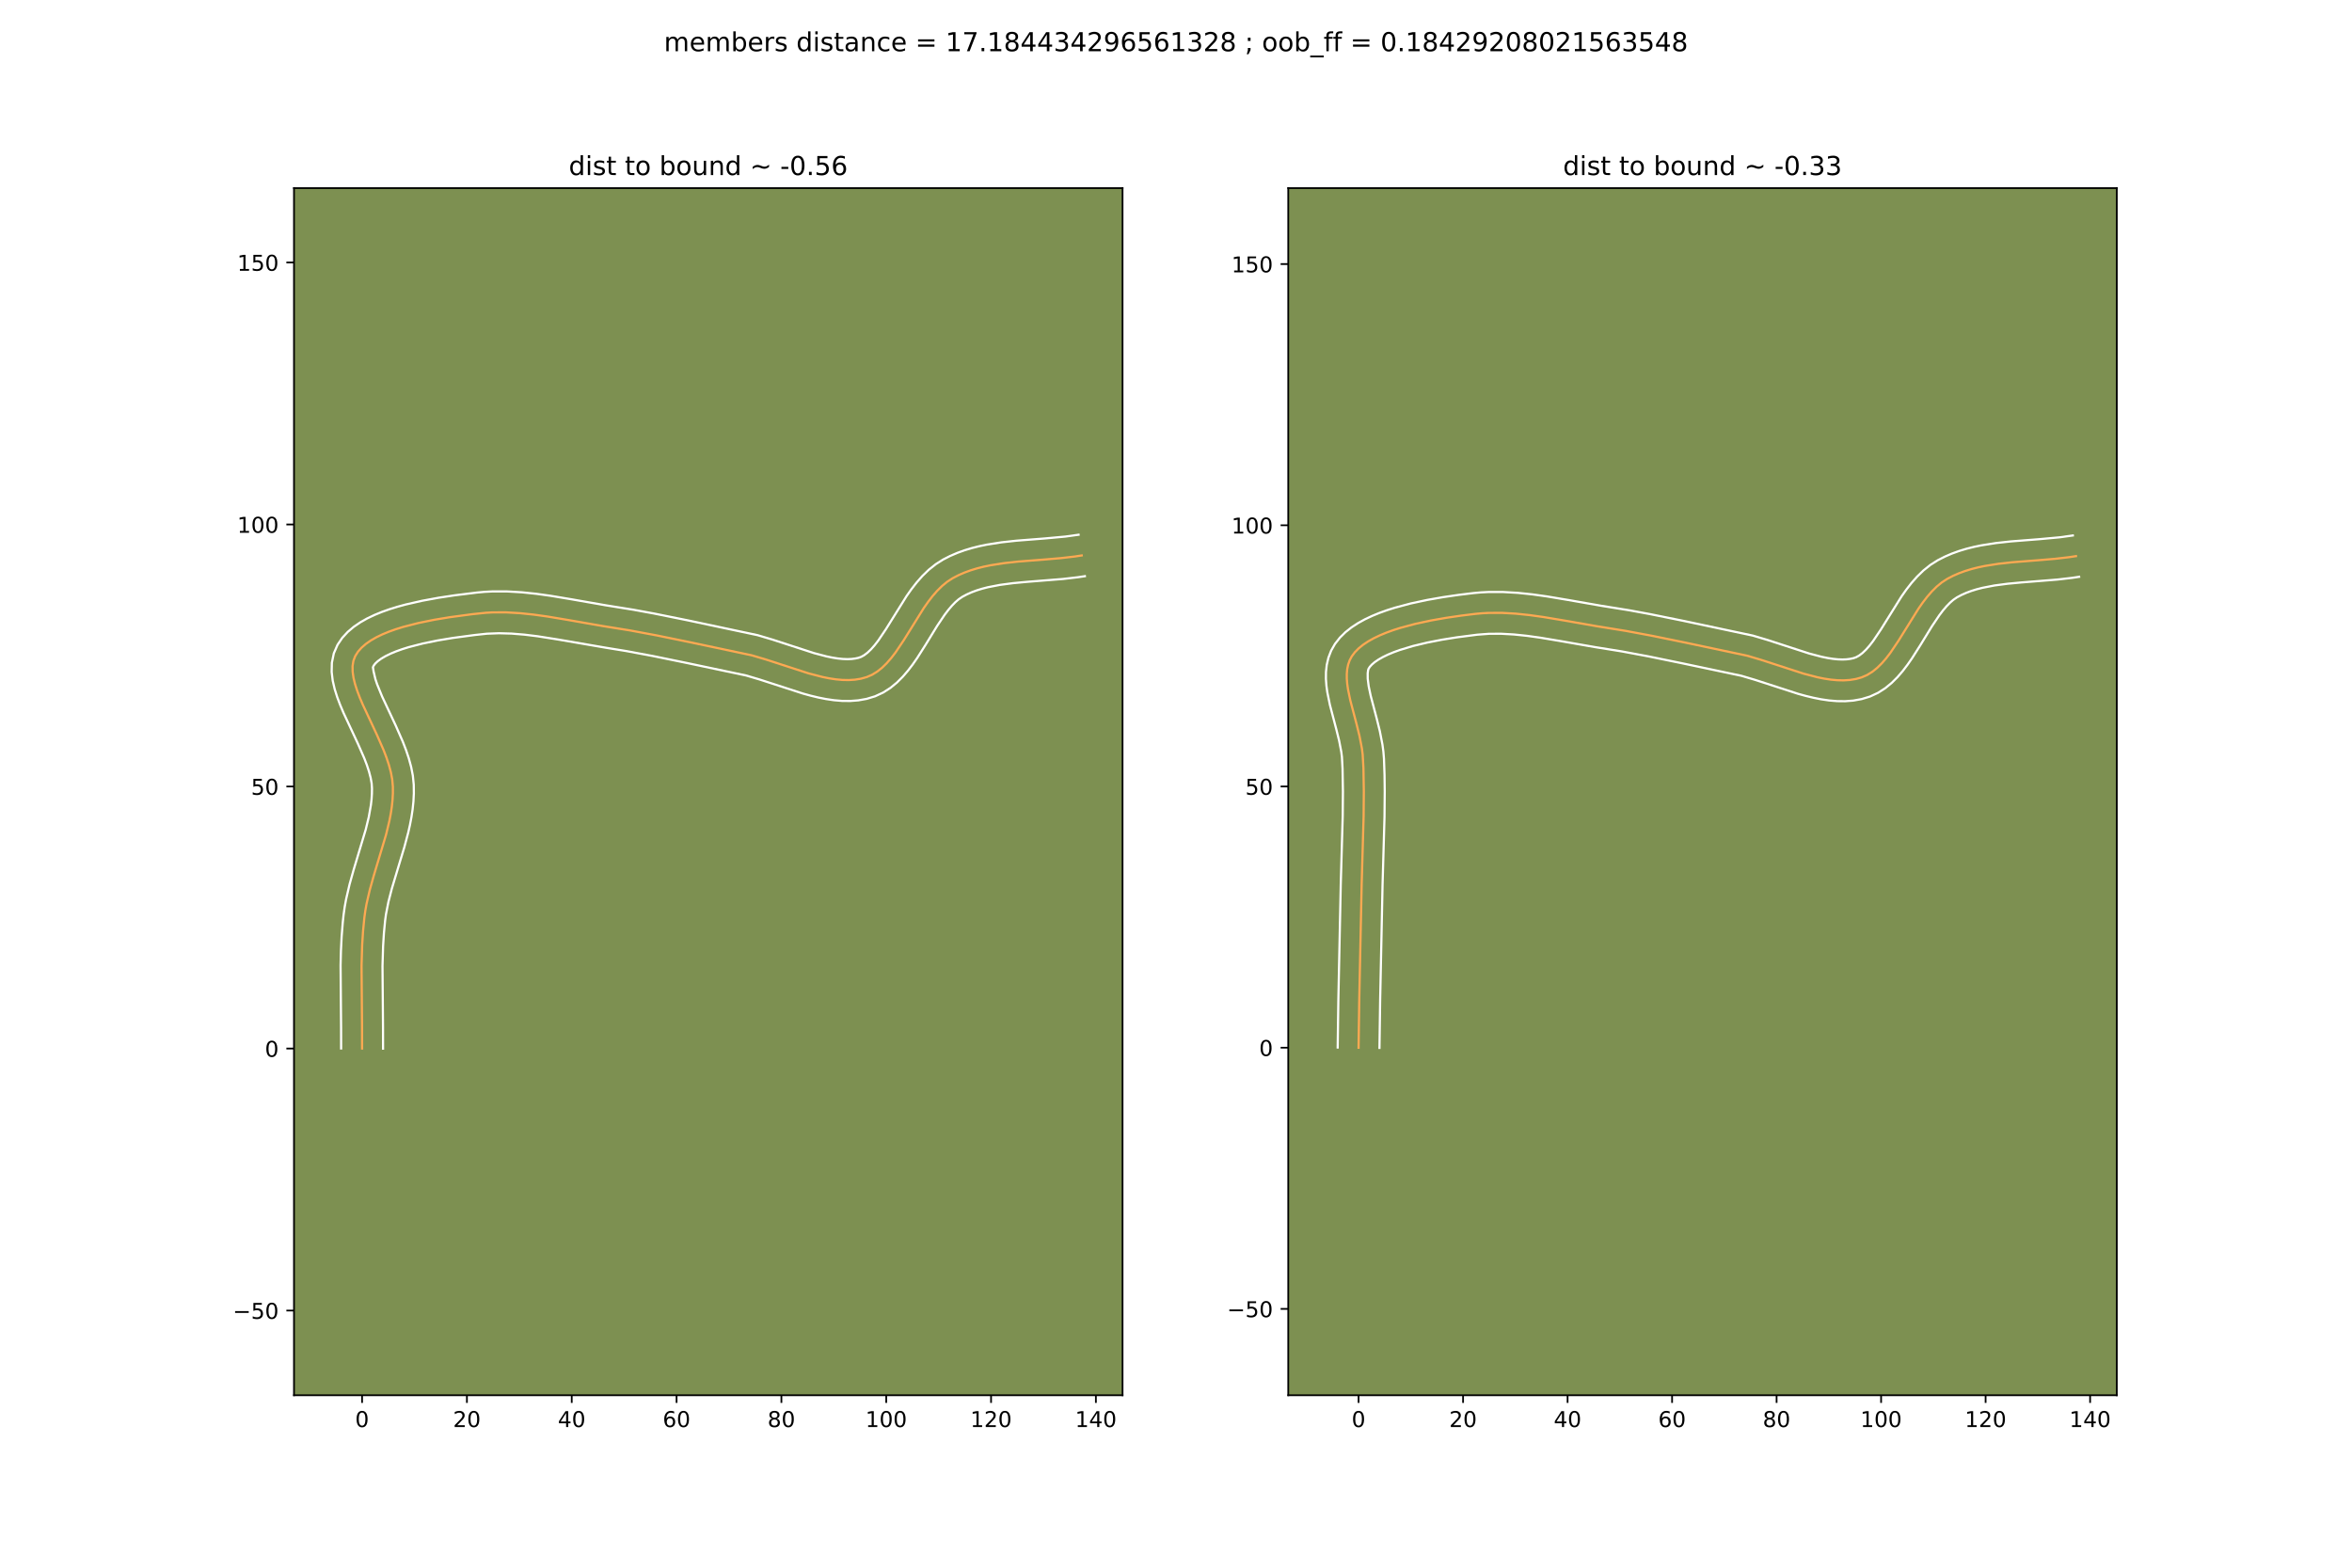 <?xml version="1.0" encoding="utf-8" standalone="no"?>
<!DOCTYPE svg PUBLIC "-//W3C//DTD SVG 1.1//EN"
  "http://www.w3.org/Graphics/SVG/1.1/DTD/svg11.dtd">
<!-- Created with matplotlib (https://matplotlib.org/) -->
<svg height="720pt" version="1.1" viewBox="0 0 1080 720" width="1080pt" xmlns="http://www.w3.org/2000/svg" xmlns:xlink="http://www.w3.org/1999/xlink">
 <defs>
  <style type="text/css">*{stroke-linecap:butt;stroke-linejoin:round;}</style>
 </defs>
 <g id="figure_1">
  <g id="patch_1">
   <path d="M 0 720 
L 1080 720 
L 1080 0 
L 0 0 
z
" style="fill:#ffffff;"/>
  </g>
  <g id="axes_1">
   <g id="patch_2">
    <path d="M 135 640.8 
L 515.455 640.8 
L 515.455 86.4 
L 135 86.4 
z
" style="fill:#7d9051;"/>
   </g>
   <g id="matplotlib.axis_1">
    <g id="xtick_1">
     <g id="line2d_1">
      <defs>
       <path d="M 0 0 
L 0 3.5 
" id="maa09a52a4c" style="stroke:#000000;stroke-width:0.8;"/>
      </defs>
      <g>
       <use style="stroke:#000000;stroke-width:0.8;" x="166.264" xlink:href="#maa09a52a4c" y="640.8"/>
      </g>
     </g>
     <g id="text_1">
      <!-- 0 -->
      <g transform="translate(163.082 655.398)scale(0.1 -0.1)">
       <defs>
        <path d="M 31.781 66.406 
Q 24.172 66.406 20.328 58.906 
Q 16.5 51.422 16.5 36.375 
Q 16.5 21.391 20.328 13.891 
Q 24.172 6.391 31.781 6.391 
Q 39.453 6.391 43.281 13.891 
Q 47.125 21.391 47.125 36.375 
Q 47.125 51.422 43.281 58.906 
Q 39.453 66.406 31.781 66.406 
z
M 31.781 74.219 
Q 44.047 74.219 50.516 64.516 
Q 56.984 54.828 56.984 36.375 
Q 56.984 17.969 50.516 8.266 
Q 44.047 -1.422 31.781 -1.422 
Q 19.531 -1.422 13.062 8.266 
Q 6.594 17.969 6.594 36.375 
Q 6.594 54.828 13.062 64.516 
Q 19.531 74.219 31.781 74.219 
z
" id="DejaVuSans-48"/>
       </defs>
       <use xlink:href="#DejaVuSans-48"/>
      </g>
     </g>
    </g>
    <g id="xtick_2">
     <g id="line2d_2">
      <g>
       <use style="stroke:#000000;stroke-width:0.8;" x="214.4" xlink:href="#maa09a52a4c" y="640.8"/>
      </g>
     </g>
     <g id="text_2">
      <!-- 20 -->
      <g transform="translate(208.037 655.398)scale(0.1 -0.1)">
       <defs>
        <path d="M 19.188 8.297 
L 53.609 8.297 
L 53.609 0 
L 7.328 0 
L 7.328 8.297 
Q 12.938 14.109 22.625 23.891 
Q 32.328 33.688 34.812 36.531 
Q 39.547 41.844 41.422 45.531 
Q 43.312 49.219 43.312 52.781 
Q 43.312 58.594 39.234 62.25 
Q 35.156 65.922 28.609 65.922 
Q 23.969 65.922 18.812 64.312 
Q 13.672 62.703 7.812 59.422 
L 7.812 69.391 
Q 13.766 71.781 18.938 73 
Q 24.125 74.219 28.422 74.219 
Q 39.75 74.219 46.484 68.547 
Q 53.219 62.891 53.219 53.422 
Q 53.219 48.922 51.531 44.891 
Q 49.859 40.875 45.406 35.406 
Q 44.188 33.984 37.641 27.219 
Q 31.109 20.453 19.188 8.297 
z
" id="DejaVuSans-50"/>
       </defs>
       <use xlink:href="#DejaVuSans-50"/>
       <use x="63.623" xlink:href="#DejaVuSans-48"/>
      </g>
     </g>
    </g>
    <g id="xtick_3">
     <g id="line2d_3">
      <g>
       <use style="stroke:#000000;stroke-width:0.8;" x="262.535" xlink:href="#maa09a52a4c" y="640.8"/>
      </g>
     </g>
     <g id="text_3">
      <!-- 40 -->
      <g transform="translate(256.173 655.398)scale(0.1 -0.1)">
       <defs>
        <path d="M 37.797 64.312 
L 12.891 25.391 
L 37.797 25.391 
z
M 35.203 72.906 
L 47.609 72.906 
L 47.609 25.391 
L 58.016 25.391 
L 58.016 17.188 
L 47.609 17.188 
L 47.609 0 
L 37.797 0 
L 37.797 17.188 
L 4.891 17.188 
L 4.891 26.703 
z
" id="DejaVuSans-52"/>
       </defs>
       <use xlink:href="#DejaVuSans-52"/>
       <use x="63.623" xlink:href="#DejaVuSans-48"/>
      </g>
     </g>
    </g>
    <g id="xtick_4">
     <g id="line2d_4">
      <g>
       <use style="stroke:#000000;stroke-width:0.8;" x="310.671" xlink:href="#maa09a52a4c" y="640.8"/>
      </g>
     </g>
     <g id="text_4">
      <!-- 60 -->
      <g transform="translate(304.309 655.398)scale(0.1 -0.1)">
       <defs>
        <path d="M 33.016 40.375 
Q 26.375 40.375 22.484 35.828 
Q 18.609 31.297 18.609 23.391 
Q 18.609 15.531 22.484 10.953 
Q 26.375 6.391 33.016 6.391 
Q 39.656 6.391 43.531 10.953 
Q 47.406 15.531 47.406 23.391 
Q 47.406 31.297 43.531 35.828 
Q 39.656 40.375 33.016 40.375 
z
M 52.594 71.297 
L 52.594 62.312 
Q 48.875 64.062 45.094 64.984 
Q 41.312 65.922 37.594 65.922 
Q 27.828 65.922 22.672 59.328 
Q 17.531 52.734 16.797 39.406 
Q 19.672 43.656 24.016 45.922 
Q 28.375 48.188 33.594 48.188 
Q 44.578 48.188 50.953 41.516 
Q 57.328 34.859 57.328 23.391 
Q 57.328 12.156 50.688 5.359 
Q 44.047 -1.422 33.016 -1.422 
Q 20.359 -1.422 13.672 8.266 
Q 6.984 17.969 6.984 36.375 
Q 6.984 53.656 15.188 63.938 
Q 23.391 74.219 37.203 74.219 
Q 40.922 74.219 44.703 73.484 
Q 48.484 72.75 52.594 71.297 
z
" id="DejaVuSans-54"/>
       </defs>
       <use xlink:href="#DejaVuSans-54"/>
       <use x="63.623" xlink:href="#DejaVuSans-48"/>
      </g>
     </g>
    </g>
    <g id="xtick_5">
     <g id="line2d_5">
      <g>
       <use style="stroke:#000000;stroke-width:0.8;" x="358.807" xlink:href="#maa09a52a4c" y="640.8"/>
      </g>
     </g>
     <g id="text_5">
      <!-- 80 -->
      <g transform="translate(352.445 655.398)scale(0.1 -0.1)">
       <defs>
        <path d="M 31.781 34.625 
Q 24.75 34.625 20.719 30.859 
Q 16.703 27.094 16.703 20.516 
Q 16.703 13.922 20.719 10.156 
Q 24.75 6.391 31.781 6.391 
Q 38.812 6.391 42.859 10.172 
Q 46.922 13.969 46.922 20.516 
Q 46.922 27.094 42.891 30.859 
Q 38.875 34.625 31.781 34.625 
z
M 21.922 38.812 
Q 15.578 40.375 12.031 44.719 
Q 8.5 49.078 8.5 55.328 
Q 8.5 64.062 14.719 69.141 
Q 20.953 74.219 31.781 74.219 
Q 42.672 74.219 48.875 69.141 
Q 55.078 64.062 55.078 55.328 
Q 55.078 49.078 51.531 44.719 
Q 48 40.375 41.703 38.812 
Q 48.828 37.156 52.797 32.312 
Q 56.781 27.484 56.781 20.516 
Q 56.781 9.906 50.312 4.234 
Q 43.844 -1.422 31.781 -1.422 
Q 19.734 -1.422 13.25 4.234 
Q 6.781 9.906 6.781 20.516 
Q 6.781 27.484 10.781 32.312 
Q 14.797 37.156 21.922 38.812 
z
M 18.312 54.391 
Q 18.312 48.734 21.844 45.562 
Q 25.391 42.391 31.781 42.391 
Q 38.141 42.391 41.719 45.562 
Q 45.312 48.734 45.312 54.391 
Q 45.312 60.062 41.719 63.234 
Q 38.141 66.406 31.781 66.406 
Q 25.391 66.406 21.844 63.234 
Q 18.312 60.062 18.312 54.391 
z
" id="DejaVuSans-56"/>
       </defs>
       <use xlink:href="#DejaVuSans-56"/>
       <use x="63.623" xlink:href="#DejaVuSans-48"/>
      </g>
     </g>
    </g>
    <g id="xtick_6">
     <g id="line2d_6">
      <g>
       <use style="stroke:#000000;stroke-width:0.8;" x="406.943" xlink:href="#maa09a52a4c" y="640.8"/>
      </g>
     </g>
     <g id="text_6">
      <!-- 100 -->
      <g transform="translate(397.4 655.398)scale(0.1 -0.1)">
       <defs>
        <path d="M 12.406 8.297 
L 28.516 8.297 
L 28.516 63.922 
L 10.984 60.406 
L 10.984 69.391 
L 28.422 72.906 
L 38.281 72.906 
L 38.281 8.297 
L 54.391 8.297 
L 54.391 0 
L 12.406 0 
z
" id="DejaVuSans-49"/>
       </defs>
       <use xlink:href="#DejaVuSans-49"/>
       <use x="63.623" xlink:href="#DejaVuSans-48"/>
       <use x="127.246" xlink:href="#DejaVuSans-48"/>
      </g>
     </g>
    </g>
    <g id="xtick_7">
     <g id="line2d_7">
      <g>
       <use style="stroke:#000000;stroke-width:0.8;" x="455.079" xlink:href="#maa09a52a4c" y="640.8"/>
      </g>
     </g>
     <g id="text_7">
      <!-- 120 -->
      <g transform="translate(445.536 655.398)scale(0.1 -0.1)">
       <use xlink:href="#DejaVuSans-49"/>
       <use x="63.623" xlink:href="#DejaVuSans-50"/>
       <use x="127.246" xlink:href="#DejaVuSans-48"/>
      </g>
     </g>
    </g>
    <g id="xtick_8">
     <g id="line2d_8">
      <g>
       <use style="stroke:#000000;stroke-width:0.8;" x="503.215" xlink:href="#maa09a52a4c" y="640.8"/>
      </g>
     </g>
     <g id="text_8">
      <!-- 140 -->
      <g transform="translate(493.672 655.398)scale(0.1 -0.1)">
       <use xlink:href="#DejaVuSans-49"/>
       <use x="63.623" xlink:href="#DejaVuSans-52"/>
       <use x="127.246" xlink:href="#DejaVuSans-48"/>
      </g>
     </g>
    </g>
   </g>
   <g id="matplotlib.axis_2">
    <g id="ytick_1">
     <g id="line2d_9">
      <defs>
       <path d="M 0 0 
L -3.5 0 
" id="meb67e22546" style="stroke:#000000;stroke-width:0.8;"/>
      </defs>
      <g>
       <use style="stroke:#000000;stroke-width:0.8;" x="135" xlink:href="#meb67e22546" y="601.906"/>
      </g>
     </g>
     <g id="text_9">
      <!-- −50 -->
      <g transform="translate(106.895 605.705)scale(0.1 -0.1)">
       <defs>
        <path d="M 10.594 35.5 
L 73.188 35.5 
L 73.188 27.203 
L 10.594 27.203 
z
" id="DejaVuSans-8722"/>
        <path d="M 10.797 72.906 
L 49.516 72.906 
L 49.516 64.594 
L 19.828 64.594 
L 19.828 46.734 
Q 21.969 47.469 24.109 47.828 
Q 26.266 48.188 28.422 48.188 
Q 40.625 48.188 47.75 41.5 
Q 54.891 34.812 54.891 23.391 
Q 54.891 11.625 47.562 5.094 
Q 40.234 -1.422 26.906 -1.422 
Q 22.312 -1.422 17.547 -0.641 
Q 12.797 0.141 7.719 1.703 
L 7.719 11.625 
Q 12.109 9.234 16.797 8.062 
Q 21.484 6.891 26.703 6.891 
Q 35.156 6.891 40.078 11.328 
Q 45.016 15.766 45.016 23.391 
Q 45.016 31 40.078 35.438 
Q 35.156 39.891 26.703 39.891 
Q 22.75 39.891 18.812 39.016 
Q 14.891 38.141 10.797 36.281 
z
" id="DejaVuSans-53"/>
       </defs>
       <use xlink:href="#DejaVuSans-8722"/>
       <use x="83.789" xlink:href="#DejaVuSans-53"/>
       <use x="147.412" xlink:href="#DejaVuSans-48"/>
      </g>
     </g>
    </g>
    <g id="ytick_2">
     <g id="line2d_10">
      <g>
       <use style="stroke:#000000;stroke-width:0.8;" x="135" xlink:href="#meb67e22546" y="481.566"/>
      </g>
     </g>
     <g id="text_10">
      <!-- 0 -->
      <g transform="translate(121.638 485.365)scale(0.1 -0.1)">
       <use xlink:href="#DejaVuSans-48"/>
      </g>
     </g>
    </g>
    <g id="ytick_3">
     <g id="line2d_11">
      <g>
       <use style="stroke:#000000;stroke-width:0.8;" x="135" xlink:href="#meb67e22546" y="361.226"/>
      </g>
     </g>
     <g id="text_11">
      <!-- 50 -->
      <g transform="translate(115.275 365.025)scale(0.1 -0.1)">
       <use xlink:href="#DejaVuSans-53"/>
       <use x="63.623" xlink:href="#DejaVuSans-48"/>
      </g>
     </g>
    </g>
    <g id="ytick_4">
     <g id="line2d_12">
      <g>
       <use style="stroke:#000000;stroke-width:0.8;" x="135" xlink:href="#meb67e22546" y="240.886"/>
      </g>
     </g>
     <g id="text_12">
      <!-- 100 -->
      <g transform="translate(108.912 244.685)scale(0.1 -0.1)">
       <use xlink:href="#DejaVuSans-49"/>
       <use x="63.623" xlink:href="#DejaVuSans-48"/>
       <use x="127.246" xlink:href="#DejaVuSans-48"/>
      </g>
     </g>
    </g>
    <g id="ytick_5">
     <g id="line2d_13">
      <g>
       <use style="stroke:#000000;stroke-width:0.8;" x="135" xlink:href="#meb67e22546" y="120.546"/>
      </g>
     </g>
     <g id="text_13">
      <!-- 150 -->
      <g transform="translate(108.912 124.345)scale(0.1 -0.1)">
       <use xlink:href="#DejaVuSans-49"/>
       <use x="63.623" xlink:href="#DejaVuSans-53"/>
       <use x="127.246" xlink:href="#DejaVuSans-48"/>
      </g>
     </g>
    </g>
   </g>
   <g id="line2d_14">
    <path clip-path="url(#p36cc986813)" d="M 166.264 481.566 
L 166.247 472.059 
L 166.014 443.519 
L 166.299 434.026 
L 166.7 427.709 
L 167.314 421.405 
L 167.756 418.221 
L 168.331 415.04 
L 169.802 408.683 
L 171.58 402.335 
L 177.274 383.334 
L 178.8 377.015 
L 179.41 373.857 
L 179.893 370.702 
L 180.231 367.548 
L 180.405 364.395 
L 180.398 361.244 
L 180.11 358.022 
L 179.49 354.709 
L 178.583 351.322 
L 177.437 347.879 
L 176.097 344.397 
L 173.024 337.386 
L 166.608 323.662 
L 165.219 320.395 
L 164.009 317.228 
L 163.025 314.179 
L 162.313 311.264 
L 161.92 308.502 
L 161.892 305.909 
L 162.277 303.504 
L 163.12 301.303 
L 164.381 299.319 
L 166.01 297.473 
L 167.974 295.759 
L 170.243 294.173 
L 172.787 292.707 
L 175.575 291.357 
L 178.575 290.117 
L 181.758 288.98 
L 185.092 287.942 
L 192.093 286.138 
L 199.331 284.659 
L 206.56 283.459 
L 216.851 282.083 
L 223.092 281.427 
L 226.19 281.26 
L 232.43 281.249 
L 238.717 281.61 
L 245.039 282.27 
L 251.383 283.155 
L 260.912 284.751 
L 276.717 287.516 
L 289.221 289.526 
L 301.669 291.852 
L 317.189 295.032 
L 345.231 300.975 
L 351.694 302.897 
L 371.288 309.259 
L 377.66 310.916 
L 380.777 311.545 
L 383.837 312.008 
L 386.831 312.281 
L 389.751 312.338 
L 392.589 312.154 
L 395.335 311.705 
L 397.981 310.965 
L 400.495 309.873 
L 402.863 308.409 
L 405.103 306.613 
L 407.23 304.526 
L 409.264 302.187 
L 411.22 299.638 
L 414.969 294.065 
L 424.196 279.251 
L 426.154 276.459 
L 428.19 273.816 
L 430.321 271.364 
L 432.564 269.143 
L 434.937 267.193 
L 437.456 265.554 
L 440.107 264.177 
L 442.859 262.976 
L 445.703 261.936 
L 448.63 261.043 
L 451.632 260.281 
L 454.7 259.635 
L 461.001 258.635 
L 467.464 257.923 
L 480.601 256.89 
L 487.138 256.331 
L 493.563 255.586 
L 496.712 255.106 
L 496.712 255.106 
" style="fill:none;stroke:#fea952;stroke-linecap:square;"/>
   </g>
   <g id="line2d_15">
    <path clip-path="url(#p36cc986813)" d="M 156.636 481.52 
L 156.62 472.173 
L 156.388 443.339 
L 156.548 436.785 
L 156.872 430.182 
L 157.405 423.535 
L 157.778 420.079 
L 158.282 416.51 
L 158.922 413.003 
L 160.51 406.167 
L 162.364 399.552 
L 167.947 380.951 
L 169.347 375.189 
L 170.321 369.676 
L 170.618 367.016 
L 170.778 364.419 
L 170.809 362.1 
L 170.648 359.794 
L 170.19 357.198 
L 169.449 354.363 
L 168.452 351.336 
L 167.235 348.157 
L 164.309 341.476 
L 157.748 327.429 
L 156.225 323.83 
L 154.847 320.185 
L 153.672 316.463 
L 152.782 312.62 
L 152.293 308.604 
L 152.386 304.39 
L 153.286 300.061 
L 154.996 296.138 
L 157.161 292.951 
L 159.681 290.218 
L 162.457 287.869 
L 165.437 285.831 
L 168.59 284.043 
L 171.897 282.46 
L 175.338 281.05 
L 178.896 279.788 
L 182.551 278.656 
L 186.282 277.64 
L 193.871 275.909 
L 201.461 274.518 
L 208.828 273.406 
L 219.118 272.128 
L 222.574 271.814 
L 226.016 271.634 
L 232.854 271.631 
L 239.618 272.025 
L 246.301 272.725 
L 252.896 273.648 
L 262.604 275.273 
L 278.196 278.003 
L 290.907 280.047 
L 300.405 281.796 
L 316.056 284.96 
L 347.876 291.718 
L 354.667 293.74 
L 373.853 299.98 
L 379.564 301.479 
L 382.218 302.026 
L 384.709 302.421 
L 387.019 302.655 
L 389.129 302.731 
L 391.035 302.653 
L 392.744 302.433 
L 394.145 302.135 
L 395.433 301.684 
L 396.841 300.898 
L 398.361 299.741 
L 399.965 298.209 
L 401.625 296.328 
L 403.321 294.133 
L 406.791 288.985 
L 416.313 273.724 
L 418.528 270.583 
L 420.924 267.501 
L 423.547 264.523 
L 426.451 261.706 
L 429.687 259.124 
L 433.018 257.011 
L 436.256 255.354 
L 439.553 253.935 
L 442.892 252.729 
L 446.261 251.712 
L 449.65 250.86 
L 453.05 250.151 
L 459.857 249.076 
L 466.628 248.332 
L 479.83 247.293 
L 489.163 246.438 
L 495.262 245.589 
L 495.262 245.589 
" style="fill:none;stroke:#ffffff;stroke-linecap:square;"/>
   </g>
   <g id="line2d_16">
    <path clip-path="url(#p36cc986813)" d="M 175.891 481.611 
L 175.873 471.945 
L 175.639 443.699 
L 175.911 434.562 
L 176.29 428.554 
L 176.849 422.731 
L 177.23 419.933 
L 178.367 414.165 
L 179.91 408.183 
L 182.713 398.843 
L 185.671 389.074 
L 187.47 382.307 
L 188.252 378.84 
L 188.926 375.314 
L 189.465 371.728 
L 189.843 368.08 
L 190.033 364.372 
L 189.987 360.389 
L 189.573 356.25 
L 188.79 352.219 
L 187.717 348.28 
L 186.422 344.421 
L 184.96 340.636 
L 181.739 333.295 
L 175.467 319.896 
L 173.171 314.271 
L 172.377 311.894 
L 171.547 308.399 
L 171.244 306.469 
L 171.601 305.687 
L 172.338 304.728 
L 173.49 303.649 
L 175.049 302.515 
L 176.983 301.372 
L 179.252 300.254 
L 181.812 299.183 
L 184.619 298.172 
L 187.633 297.228 
L 194.122 295.549 
L 200.981 294.144 
L 207.934 292.988 
L 217.967 291.645 
L 223.611 291.04 
L 229.162 290.83 
L 234.89 290.991 
L 240.779 291.472 
L 246.809 292.213 
L 256.078 293.679 
L 278.386 297.518 
L 287.535 299.004 
L 299.787 301.293 
L 315.215 304.455 
L 342.585 310.231 
L 348.72 312.053 
L 368.723 318.539 
L 372.218 319.5 
L 375.755 320.353 
L 379.336 321.064 
L 382.964 321.596 
L 386.644 321.906 
L 390.373 321.945 
L 394.143 321.655 
L 397.926 320.977 
L 401.816 319.795 
L 405.557 318.062 
L 408.886 315.92 
L 411.845 313.486 
L 414.496 310.843 
L 416.902 308.047 
L 419.118 305.142 
L 421.188 302.163 
L 425.023 296.124 
L 430.357 287.422 
L 433.78 282.334 
L 435.456 280.132 
L 437.095 278.205 
L 438.677 276.581 
L 440.187 275.263 
L 441.893 274.098 
L 443.958 273.001 
L 446.165 272.018 
L 448.514 271.144 
L 450.999 270.374 
L 453.614 269.702 
L 459.197 268.621 
L 465.182 267.829 
L 471.486 267.236 
L 488.151 265.905 
L 495.012 265.103 
L 498.161 264.624 
L 498.161 264.624 
" style="fill:none;stroke:#ffffff;stroke-linecap:square;"/>
   </g>
   <g id="patch_3">
    <path d="M 135 640.8 
L 135 86.4 
" style="fill:none;stroke:#000000;stroke-linecap:square;stroke-linejoin:miter;stroke-width:0.8;"/>
   </g>
   <g id="patch_4">
    <path d="M 515.455 640.8 
L 515.455 86.4 
" style="fill:none;stroke:#000000;stroke-linecap:square;stroke-linejoin:miter;stroke-width:0.8;"/>
   </g>
   <g id="patch_5">
    <path d="M 135 640.8 
L 515.455 640.8 
" style="fill:none;stroke:#000000;stroke-linecap:square;stroke-linejoin:miter;stroke-width:0.8;"/>
   </g>
   <g id="patch_6">
    <path d="M 135 86.4 
L 515.455 86.4 
" style="fill:none;stroke:#000000;stroke-linecap:square;stroke-linejoin:miter;stroke-width:0.8;"/>
   </g>
   <g id="text_14">
    <!-- dist to bound ~ -0.56 -->
    <g transform="translate(261.176 80.4)scale(0.12 -0.12)">
     <defs>
      <path d="M 45.406 46.391 
L 45.406 75.984 
L 54.391 75.984 
L 54.391 0 
L 45.406 0 
L 45.406 8.203 
Q 42.578 3.328 38.25 0.953 
Q 33.938 -1.422 27.875 -1.422 
Q 17.969 -1.422 11.734 6.484 
Q 5.516 14.406 5.516 27.297 
Q 5.516 40.188 11.734 48.094 
Q 17.969 56 27.875 56 
Q 33.938 56 38.25 53.625 
Q 42.578 51.266 45.406 46.391 
z
M 14.797 27.297 
Q 14.797 17.391 18.875 11.75 
Q 22.953 6.109 30.078 6.109 
Q 37.203 6.109 41.297 11.75 
Q 45.406 17.391 45.406 27.297 
Q 45.406 37.203 41.297 42.844 
Q 37.203 48.484 30.078 48.484 
Q 22.953 48.484 18.875 42.844 
Q 14.797 37.203 14.797 27.297 
z
" id="DejaVuSans-100"/>
      <path d="M 9.422 54.688 
L 18.406 54.688 
L 18.406 0 
L 9.422 0 
z
M 9.422 75.984 
L 18.406 75.984 
L 18.406 64.594 
L 9.422 64.594 
z
" id="DejaVuSans-105"/>
      <path d="M 44.281 53.078 
L 44.281 44.578 
Q 40.484 46.531 36.375 47.5 
Q 32.281 48.484 27.875 48.484 
Q 21.188 48.484 17.844 46.438 
Q 14.5 44.391 14.5 40.281 
Q 14.5 37.156 16.891 35.375 
Q 19.281 33.594 26.516 31.984 
L 29.594 31.297 
Q 39.156 29.25 43.188 25.516 
Q 47.219 21.781 47.219 15.094 
Q 47.219 7.469 41.188 3.016 
Q 35.156 -1.422 24.609 -1.422 
Q 20.219 -1.422 15.453 -0.562 
Q 10.688 0.297 5.422 2 
L 5.422 11.281 
Q 10.406 8.688 15.234 7.391 
Q 20.062 6.109 24.812 6.109 
Q 31.156 6.109 34.562 8.281 
Q 37.984 10.453 37.984 14.406 
Q 37.984 18.062 35.516 20.016 
Q 33.062 21.969 24.703 23.781 
L 21.578 24.516 
Q 13.234 26.266 9.516 29.906 
Q 5.812 33.547 5.812 39.891 
Q 5.812 47.609 11.281 51.797 
Q 16.75 56 26.812 56 
Q 31.781 56 36.172 55.266 
Q 40.578 54.547 44.281 53.078 
z
" id="DejaVuSans-115"/>
      <path d="M 18.312 70.219 
L 18.312 54.688 
L 36.812 54.688 
L 36.812 47.703 
L 18.312 47.703 
L 18.312 18.016 
Q 18.312 11.328 20.141 9.422 
Q 21.969 7.516 27.594 7.516 
L 36.812 7.516 
L 36.812 0 
L 27.594 0 
Q 17.188 0 13.234 3.875 
Q 9.281 7.766 9.281 18.016 
L 9.281 47.703 
L 2.688 47.703 
L 2.688 54.688 
L 9.281 54.688 
L 9.281 70.219 
z
" id="DejaVuSans-116"/>
      <path id="DejaVuSans-32"/>
      <path d="M 30.609 48.391 
Q 23.391 48.391 19.188 42.75 
Q 14.984 37.109 14.984 27.297 
Q 14.984 17.484 19.156 11.844 
Q 23.344 6.203 30.609 6.203 
Q 37.797 6.203 41.984 11.859 
Q 46.188 17.531 46.188 27.297 
Q 46.188 37.016 41.984 42.703 
Q 37.797 48.391 30.609 48.391 
z
M 30.609 56 
Q 42.328 56 49.016 48.375 
Q 55.719 40.766 55.719 27.297 
Q 55.719 13.875 49.016 6.219 
Q 42.328 -1.422 30.609 -1.422 
Q 18.844 -1.422 12.172 6.219 
Q 5.516 13.875 5.516 27.297 
Q 5.516 40.766 12.172 48.375 
Q 18.844 56 30.609 56 
z
" id="DejaVuSans-111"/>
      <path d="M 48.688 27.297 
Q 48.688 37.203 44.609 42.844 
Q 40.531 48.484 33.406 48.484 
Q 26.266 48.484 22.188 42.844 
Q 18.109 37.203 18.109 27.297 
Q 18.109 17.391 22.188 11.75 
Q 26.266 6.109 33.406 6.109 
Q 40.531 6.109 44.609 11.75 
Q 48.688 17.391 48.688 27.297 
z
M 18.109 46.391 
Q 20.953 51.266 25.266 53.625 
Q 29.594 56 35.594 56 
Q 45.562 56 51.781 48.094 
Q 58.016 40.188 58.016 27.297 
Q 58.016 14.406 51.781 6.484 
Q 45.562 -1.422 35.594 -1.422 
Q 29.594 -1.422 25.266 0.953 
Q 20.953 3.328 18.109 8.203 
L 18.109 0 
L 9.078 0 
L 9.078 75.984 
L 18.109 75.984 
z
" id="DejaVuSans-98"/>
      <path d="M 8.5 21.578 
L 8.5 54.688 
L 17.484 54.688 
L 17.484 21.922 
Q 17.484 14.156 20.5 10.266 
Q 23.531 6.391 29.594 6.391 
Q 36.859 6.391 41.078 11.031 
Q 45.312 15.672 45.312 23.688 
L 45.312 54.688 
L 54.297 54.688 
L 54.297 0 
L 45.312 0 
L 45.312 8.406 
Q 42.047 3.422 37.719 1 
Q 33.406 -1.422 27.688 -1.422 
Q 18.266 -1.422 13.375 4.438 
Q 8.5 10.297 8.5 21.578 
z
M 31.109 56 
z
" id="DejaVuSans-117"/>
      <path d="M 54.891 33.016 
L 54.891 0 
L 45.906 0 
L 45.906 32.719 
Q 45.906 40.484 42.875 44.328 
Q 39.844 48.188 33.797 48.188 
Q 26.516 48.188 22.312 43.547 
Q 18.109 38.922 18.109 30.906 
L 18.109 0 
L 9.078 0 
L 9.078 54.688 
L 18.109 54.688 
L 18.109 46.188 
Q 21.344 51.125 25.703 53.562 
Q 30.078 56 35.797 56 
Q 45.219 56 50.047 50.172 
Q 54.891 44.344 54.891 33.016 
z
" id="DejaVuSans-110"/>
      <path d="M 73.188 39.891 
L 73.188 31.203 
Q 68.062 27.344 63.688 25.688 
Q 59.328 24.031 54.594 24.031 
Q 49.219 24.031 42.094 26.906 
Q 41.547 27.094 41.312 27.203 
Q 40.969 27.344 40.234 27.594 
Q 32.672 30.609 28.078 30.609 
Q 23.781 30.609 19.578 28.734 
Q 15.375 26.859 10.594 22.797 
L 10.594 31.5 
Q 15.719 35.359 20.094 37.031 
Q 24.469 38.719 29.203 38.719 
Q 34.578 38.719 41.75 35.797 
Q 42.234 35.594 42.484 35.5 
Q 42.875 35.359 43.562 35.109 
Q 51.125 32.078 55.719 32.078 
Q 59.906 32.078 64.031 33.938 
Q 68.172 35.797 73.188 39.891 
z
" id="DejaVuSans-126"/>
      <path d="M 4.891 31.391 
L 31.203 31.391 
L 31.203 23.391 
L 4.891 23.391 
z
" id="DejaVuSans-45"/>
      <path d="M 10.688 12.406 
L 21 12.406 
L 21 0 
L 10.688 0 
z
" id="DejaVuSans-46"/>
     </defs>
     <use xlink:href="#DejaVuSans-100"/>
     <use x="63.477" xlink:href="#DejaVuSans-105"/>
     <use x="91.26" xlink:href="#DejaVuSans-115"/>
     <use x="143.359" xlink:href="#DejaVuSans-116"/>
     <use x="182.568" xlink:href="#DejaVuSans-32"/>
     <use x="214.355" xlink:href="#DejaVuSans-116"/>
     <use x="253.564" xlink:href="#DejaVuSans-111"/>
     <use x="314.746" xlink:href="#DejaVuSans-32"/>
     <use x="346.533" xlink:href="#DejaVuSans-98"/>
     <use x="410.01" xlink:href="#DejaVuSans-111"/>
     <use x="471.191" xlink:href="#DejaVuSans-117"/>
     <use x="534.57" xlink:href="#DejaVuSans-110"/>
     <use x="597.949" xlink:href="#DejaVuSans-100"/>
     <use x="661.426" xlink:href="#DejaVuSans-32"/>
     <use x="693.213" xlink:href="#DejaVuSans-126"/>
     <use x="777.002" xlink:href="#DejaVuSans-32"/>
     <use x="808.789" xlink:href="#DejaVuSans-45"/>
     <use x="844.873" xlink:href="#DejaVuSans-48"/>
     <use x="908.496" xlink:href="#DejaVuSans-46"/>
     <use x="940.283" xlink:href="#DejaVuSans-53"/>
     <use x="1003.906" xlink:href="#DejaVuSans-54"/>
    </g>
   </g>
  </g>
  <g id="axes_2">
   <g id="patch_7">
    <path d="M 591.545 640.8 
L 972 640.8 
L 972 86.4 
L 591.545 86.4 
z
" style="fill:#7d9051;"/>
   </g>
   <g id="matplotlib.axis_3">
    <g id="xtick_9">
     <g id="line2d_17">
      <g>
       <use style="stroke:#000000;stroke-width:0.8;" x="623.833" xlink:href="#maa09a52a4c" y="640.8"/>
      </g>
     </g>
     <g id="text_15">
      <!-- 0 -->
      <g transform="translate(620.652 655.398)scale(0.1 -0.1)">
       <use xlink:href="#DejaVuSans-48"/>
      </g>
     </g>
    </g>
    <g id="xtick_10">
     <g id="line2d_18">
      <g>
       <use style="stroke:#000000;stroke-width:0.8;" x="671.82" xlink:href="#maa09a52a4c" y="640.8"/>
      </g>
     </g>
     <g id="text_16">
      <!-- 20 -->
      <g transform="translate(665.458 655.398)scale(0.1 -0.1)">
       <use xlink:href="#DejaVuSans-50"/>
       <use x="63.623" xlink:href="#DejaVuSans-48"/>
      </g>
     </g>
    </g>
    <g id="xtick_11">
     <g id="line2d_19">
      <g>
       <use style="stroke:#000000;stroke-width:0.8;" x="719.808" xlink:href="#maa09a52a4c" y="640.8"/>
      </g>
     </g>
     <g id="text_17">
      <!-- 40 -->
      <g transform="translate(713.445 655.398)scale(0.1 -0.1)">
       <use xlink:href="#DejaVuSans-52"/>
       <use x="63.623" xlink:href="#DejaVuSans-48"/>
      </g>
     </g>
    </g>
    <g id="xtick_12">
     <g id="line2d_20">
      <g>
       <use style="stroke:#000000;stroke-width:0.8;" x="767.795" xlink:href="#maa09a52a4c" y="640.8"/>
      </g>
     </g>
     <g id="text_18">
      <!-- 60 -->
      <g transform="translate(761.433 655.398)scale(0.1 -0.1)">
       <use xlink:href="#DejaVuSans-54"/>
       <use x="63.623" xlink:href="#DejaVuSans-48"/>
      </g>
     </g>
    </g>
    <g id="xtick_13">
     <g id="line2d_21">
      <g>
       <use style="stroke:#000000;stroke-width:0.8;" x="815.783" xlink:href="#maa09a52a4c" y="640.8"/>
      </g>
     </g>
     <g id="text_19">
      <!-- 80 -->
      <g transform="translate(809.42 655.398)scale(0.1 -0.1)">
       <use xlink:href="#DejaVuSans-56"/>
       <use x="63.623" xlink:href="#DejaVuSans-48"/>
      </g>
     </g>
    </g>
    <g id="xtick_14">
     <g id="line2d_22">
      <g>
       <use style="stroke:#000000;stroke-width:0.8;" x="863.77" xlink:href="#maa09a52a4c" y="640.8"/>
      </g>
     </g>
     <g id="text_20">
      <!-- 100 -->
      <g transform="translate(854.227 655.398)scale(0.1 -0.1)">
       <use xlink:href="#DejaVuSans-49"/>
       <use x="63.623" xlink:href="#DejaVuSans-48"/>
       <use x="127.246" xlink:href="#DejaVuSans-48"/>
      </g>
     </g>
    </g>
    <g id="xtick_15">
     <g id="line2d_23">
      <g>
       <use style="stroke:#000000;stroke-width:0.8;" x="911.758" xlink:href="#maa09a52a4c" y="640.8"/>
      </g>
     </g>
     <g id="text_21">
      <!-- 120 -->
      <g transform="translate(902.214 655.398)scale(0.1 -0.1)">
       <use xlink:href="#DejaVuSans-49"/>
       <use x="63.623" xlink:href="#DejaVuSans-50"/>
       <use x="127.246" xlink:href="#DejaVuSans-48"/>
      </g>
     </g>
    </g>
    <g id="xtick_16">
     <g id="line2d_24">
      <g>
       <use style="stroke:#000000;stroke-width:0.8;" x="959.745" xlink:href="#maa09a52a4c" y="640.8"/>
      </g>
     </g>
     <g id="text_22">
      <!-- 140 -->
      <g transform="translate(950.201 655.398)scale(0.1 -0.1)">
       <use xlink:href="#DejaVuSans-49"/>
       <use x="63.623" xlink:href="#DejaVuSans-52"/>
       <use x="127.246" xlink:href="#DejaVuSans-48"/>
      </g>
     </g>
    </g>
   </g>
   <g id="matplotlib.axis_4">
    <g id="ytick_6">
     <g id="line2d_25">
      <g>
       <use style="stroke:#000000;stroke-width:0.8;" x="591.545" xlink:href="#meb67e22546" y="601.147"/>
      </g>
     </g>
     <g id="text_23">
      <!-- −50 -->
      <g transform="translate(563.441 604.946)scale(0.1 -0.1)">
       <use xlink:href="#DejaVuSans-8722"/>
       <use x="83.789" xlink:href="#DejaVuSans-53"/>
       <use x="147.412" xlink:href="#DejaVuSans-48"/>
      </g>
     </g>
    </g>
    <g id="ytick_7">
     <g id="line2d_26">
      <g>
       <use style="stroke:#000000;stroke-width:0.8;" x="591.545" xlink:href="#meb67e22546" y="481.178"/>
      </g>
     </g>
     <g id="text_24">
      <!-- 0 -->
      <g transform="translate(578.183 484.977)scale(0.1 -0.1)">
       <use xlink:href="#DejaVuSans-48"/>
      </g>
     </g>
    </g>
    <g id="ytick_8">
     <g id="line2d_27">
      <g>
       <use style="stroke:#000000;stroke-width:0.8;" x="591.545" xlink:href="#meb67e22546" y="361.21"/>
      </g>
     </g>
     <g id="text_25">
      <!-- 50 -->
      <g transform="translate(571.82 365.009)scale(0.1 -0.1)">
       <use xlink:href="#DejaVuSans-53"/>
       <use x="63.623" xlink:href="#DejaVuSans-48"/>
      </g>
     </g>
    </g>
    <g id="ytick_9">
     <g id="line2d_28">
      <g>
       <use style="stroke:#000000;stroke-width:0.8;" x="591.545" xlink:href="#meb67e22546" y="241.241"/>
      </g>
     </g>
     <g id="text_26">
      <!-- 100 -->
      <g transform="translate(565.458 245.04)scale(0.1 -0.1)">
       <use xlink:href="#DejaVuSans-49"/>
       <use x="63.623" xlink:href="#DejaVuSans-48"/>
       <use x="127.246" xlink:href="#DejaVuSans-48"/>
      </g>
     </g>
    </g>
    <g id="ytick_10">
     <g id="line2d_29">
      <g>
       <use style="stroke:#000000;stroke-width:0.8;" x="591.545" xlink:href="#meb67e22546" y="121.272"/>
      </g>
     </g>
     <g id="text_27">
      <!-- 150 -->
      <g transform="translate(565.458 125.071)scale(0.1 -0.1)">
       <use xlink:href="#DejaVuSans-49"/>
       <use x="63.623" xlink:href="#DejaVuSans-53"/>
       <use x="127.246" xlink:href="#DejaVuSans-48"/>
      </g>
     </g>
    </g>
   </g>
   <g id="line2d_30">
    <path clip-path="url(#p7ab6d6538f)" d="M 623.833 481.178 
L 624.146 459.316 
L 625.251 406.221 
L 626.148 374.935 
L 626.246 363.522 
L 626.065 352.676 
L 625.711 346.445 
L 625.345 343.644 
L 624.26 338.025 
L 622.876 332.439 
L 620.029 321.632 
L 618.974 316.54 
L 618.627 314.101 
L 618.436 311.743 
L 618.426 309.476 
L 618.621 307.307 
L 619.048 305.245 
L 619.732 303.297 
L 620.699 301.472 
L 622.121 299.567 
L 623.872 297.784 
L 625.927 296.118 
L 628.256 294.566 
L 630.832 293.123 
L 633.628 291.785 
L 636.617 290.547 
L 639.769 289.405 
L 643.059 288.355 
L 649.939 286.512 
L 657.035 284.984 
L 664.127 283.737 
L 670.994 282.734 
L 677.415 281.943 
L 680.486 281.657 
L 683.575 281.49 
L 689.795 281.48 
L 696.063 281.839 
L 702.366 282.497 
L 708.69 283.38 
L 718.189 284.97 
L 733.945 287.727 
L 746.411 289.73 
L 758.821 292.049 
L 774.293 295.22 
L 802.248 301.144 
L 808.691 303.06 
L 828.225 309.403 
L 834.577 311.055 
L 837.684 311.682 
L 840.735 312.144 
L 843.72 312.415 
L 846.631 312.472 
L 849.46 312.289 
L 852.197 311.841 
L 854.835 311.104 
L 857.342 310.015 
L 859.703 308.556 
L 861.935 306.765 
L 864.056 304.684 
L 866.083 302.353 
L 868.033 299.811 
L 871.771 294.256 
L 880.97 279.488 
L 882.922 276.704 
L 884.952 274.069 
L 887.076 271.625 
L 889.312 269.411 
L 891.677 267.467 
L 894.189 265.833 
L 896.832 264.46 
L 899.575 263.263 
L 902.41 262.226 
L 905.328 261.336 
L 908.321 260.576 
L 911.38 259.932 
L 917.661 258.935 
L 924.104 258.225 
L 937.201 257.195 
L 943.718 256.638 
L 950.122 255.895 
L 953.262 255.417 
L 953.262 255.417 
" style="fill:none;stroke:#fea952;stroke-linecap:square;"/>
   </g>
   <g id="line2d_31">
    <path clip-path="url(#p7ab6d6538f)" d="M 614.236 481.085 
L 614.55 459.134 
L 615.658 405.92 
L 616.551 374.791 
L 616.649 363.585 
L 616.476 353.062 
L 616.195 347.69 
L 615.891 345.3 
L 614.924 340.249 
L 613.606 334.926 
L 610.665 323.736 
L 609.471 317.888 
L 609.061 314.876 
L 608.839 311.788 
L 608.867 308.615 
L 609.223 305.361 
L 609.993 302.064 
L 611.251 298.804 
L 613.007 295.732 
L 615.274 292.84 
L 617.828 290.328 
L 620.605 288.131 
L 623.566 286.192 
L 626.689 284.466 
L 629.955 282.918 
L 633.348 281.523 
L 636.851 280.262 
L 640.443 279.121 
L 647.817 277.152 
L 655.294 275.546 
L 662.681 274.249 
L 669.775 273.215 
L 676.525 272.387 
L 679.97 272.073 
L 683.401 271.894 
L 690.218 271.891 
L 696.961 272.284 
L 703.624 272.982 
L 710.198 273.902 
L 719.876 275.522 
L 735.42 278.243 
L 748.092 280.281 
L 757.56 282.025 
L 773.163 285.179 
L 804.885 291.916 
L 811.655 293.932 
L 830.782 300.153 
L 836.476 301.647 
L 839.121 302.192 
L 841.605 302.586 
L 843.907 302.82 
L 846.011 302.895 
L 847.911 302.817 
L 849.614 302.598 
L 851.011 302.301 
L 852.295 301.852 
L 853.699 301.068 
L 855.214 299.914 
L 856.814 298.387 
L 858.468 296.511 
L 860.159 294.324 
L 863.619 289.192 
L 873.111 273.978 
L 875.319 270.846 
L 877.708 267.774 
L 880.323 264.805 
L 883.218 261.997 
L 886.443 259.422 
L 889.765 257.316 
L 892.993 255.664 
L 896.279 254.249 
L 899.608 253.047 
L 902.967 252.033 
L 906.345 251.184 
L 909.735 250.477 
L 916.521 249.405 
L 923.271 248.664 
L 936.432 247.628 
L 945.736 246.775 
L 951.816 245.929 
L 951.816 245.929 
" style="fill:none;stroke:#ffffff;stroke-linecap:square;"/>
   </g>
   <g id="line2d_32">
    <path clip-path="url(#p7ab6d6538f)" d="M 633.43 481.271 
L 633.741 459.497 
L 634.843 406.522 
L 635.744 375.079 
L 635.843 363.458 
L 635.756 355.949 
L 635.496 348.491 
L 635.228 345.2 
L 634.798 341.987 
L 633.596 335.8 
L 632.146 329.953 
L 629.393 319.527 
L 628.476 315.191 
L 628.034 311.698 
L 628.019 309.253 
L 628.213 307.789 
L 628.39 307.212 
L 628.967 306.293 
L 629.916 305.239 
L 631.249 304.105 
L 632.946 302.94 
L 634.976 301.78 
L 637.302 300.652 
L 639.885 299.571 
L 642.688 298.548 
L 648.81 296.697 
L 655.392 295.115 
L 662.179 293.794 
L 668.927 292.713 
L 678.305 291.499 
L 683.748 291.086 
L 689.372 291.068 
L 695.164 291.395 
L 701.107 292.011 
L 707.182 292.858 
L 716.502 294.418 
L 732.47 297.21 
L 744.73 299.179 
L 756.944 301.462 
L 772.325 304.613 
L 799.611 310.372 
L 805.727 312.189 
L 825.667 318.654 
L 829.152 319.612 
L 832.678 320.462 
L 836.248 321.171 
L 839.865 321.702 
L 843.534 322.011 
L 847.252 322.049 
L 851.009 321.76 
L 854.781 321.084 
L 858.659 319.907 
L 862.389 318.179 
L 865.707 316.043 
L 868.656 313.617 
L 871.299 310.982 
L 873.698 308.195 
L 875.907 305.298 
L 877.971 302.329 
L 881.794 296.308 
L 887.111 287.633 
L 890.524 282.561 
L 892.195 280.365 
L 893.829 278.445 
L 895.406 276.825 
L 896.911 275.512 
L 898.612 274.35 
L 900.671 273.257 
L 902.871 272.277 
L 905.212 271.406 
L 907.69 270.638 
L 910.297 269.968 
L 915.862 268.89 
L 921.829 268.101 
L 928.114 267.509 
L 944.727 266.182 
L 951.568 265.383 
L 954.707 264.905 
L 954.707 264.905 
" style="fill:none;stroke:#ffffff;stroke-linecap:square;"/>
   </g>
   <g id="patch_8">
    <path d="M 591.545 640.8 
L 591.545 86.4 
" style="fill:none;stroke:#000000;stroke-linecap:square;stroke-linejoin:miter;stroke-width:0.8;"/>
   </g>
   <g id="patch_9">
    <path d="M 972 640.8 
L 972 86.4 
" style="fill:none;stroke:#000000;stroke-linecap:square;stroke-linejoin:miter;stroke-width:0.8;"/>
   </g>
   <g id="patch_10">
    <path d="M 591.545 640.8 
L 972 640.8 
" style="fill:none;stroke:#000000;stroke-linecap:square;stroke-linejoin:miter;stroke-width:0.8;"/>
   </g>
   <g id="patch_11">
    <path d="M 591.545 86.4 
L 972 86.4 
" style="fill:none;stroke:#000000;stroke-linecap:square;stroke-linejoin:miter;stroke-width:0.8;"/>
   </g>
   <g id="text_28">
    <!-- dist to bound ~ -0.33 -->
    <g transform="translate(717.722 80.4)scale(0.12 -0.12)">
     <defs>
      <path d="M 40.578 39.312 
Q 47.656 37.797 51.625 33 
Q 55.609 28.219 55.609 21.188 
Q 55.609 10.406 48.188 4.484 
Q 40.766 -1.422 27.094 -1.422 
Q 22.516 -1.422 17.656 -0.516 
Q 12.797 0.391 7.625 2.203 
L 7.625 11.719 
Q 11.719 9.328 16.594 8.109 
Q 21.484 6.891 26.812 6.891 
Q 36.078 6.891 40.938 10.547 
Q 45.797 14.203 45.797 21.188 
Q 45.797 27.641 41.281 31.266 
Q 36.766 34.906 28.719 34.906 
L 20.219 34.906 
L 20.219 43.016 
L 29.109 43.016 
Q 36.375 43.016 40.234 45.922 
Q 44.094 48.828 44.094 54.297 
Q 44.094 59.906 40.109 62.906 
Q 36.141 65.922 28.719 65.922 
Q 24.656 65.922 20.016 65.031 
Q 15.375 64.156 9.812 62.312 
L 9.812 71.094 
Q 15.438 72.656 20.344 73.438 
Q 25.25 74.219 29.594 74.219 
Q 40.828 74.219 47.359 69.109 
Q 53.906 64.016 53.906 55.328 
Q 53.906 49.266 50.438 45.094 
Q 46.969 40.922 40.578 39.312 
z
" id="DejaVuSans-51"/>
     </defs>
     <use xlink:href="#DejaVuSans-100"/>
     <use x="63.477" xlink:href="#DejaVuSans-105"/>
     <use x="91.26" xlink:href="#DejaVuSans-115"/>
     <use x="143.359" xlink:href="#DejaVuSans-116"/>
     <use x="182.568" xlink:href="#DejaVuSans-32"/>
     <use x="214.355" xlink:href="#DejaVuSans-116"/>
     <use x="253.564" xlink:href="#DejaVuSans-111"/>
     <use x="314.746" xlink:href="#DejaVuSans-32"/>
     <use x="346.533" xlink:href="#DejaVuSans-98"/>
     <use x="410.01" xlink:href="#DejaVuSans-111"/>
     <use x="471.191" xlink:href="#DejaVuSans-117"/>
     <use x="534.57" xlink:href="#DejaVuSans-110"/>
     <use x="597.949" xlink:href="#DejaVuSans-100"/>
     <use x="661.426" xlink:href="#DejaVuSans-32"/>
     <use x="693.213" xlink:href="#DejaVuSans-126"/>
     <use x="777.002" xlink:href="#DejaVuSans-32"/>
     <use x="808.789" xlink:href="#DejaVuSans-45"/>
     <use x="844.873" xlink:href="#DejaVuSans-48"/>
     <use x="908.496" xlink:href="#DejaVuSans-46"/>
     <use x="940.283" xlink:href="#DejaVuSans-51"/>
     <use x="1003.906" xlink:href="#DejaVuSans-51"/>
    </g>
   </g>
  </g>
  <g id="text_29">
   <!-- members distance = 17.184434296561328 ; oob_ff = 0.18429208021563548 -->
   <g transform="translate(304.875 23.518)scale(0.12 -0.12)">
    <defs>
     <path d="M 52 44.188 
Q 55.375 50.25 60.062 53.125 
Q 64.75 56 71.094 56 
Q 79.641 56 84.281 50.016 
Q 88.922 44.047 88.922 33.016 
L 88.922 0 
L 79.891 0 
L 79.891 32.719 
Q 79.891 40.578 77.094 44.375 
Q 74.312 48.188 68.609 48.188 
Q 61.625 48.188 57.562 43.547 
Q 53.516 38.922 53.516 30.906 
L 53.516 0 
L 44.484 0 
L 44.484 32.719 
Q 44.484 40.625 41.703 44.406 
Q 38.922 48.188 33.109 48.188 
Q 26.219 48.188 22.156 43.531 
Q 18.109 38.875 18.109 30.906 
L 18.109 0 
L 9.078 0 
L 9.078 54.688 
L 18.109 54.688 
L 18.109 46.188 
Q 21.188 51.219 25.484 53.609 
Q 29.781 56 35.688 56 
Q 41.656 56 45.828 52.969 
Q 50 49.953 52 44.188 
z
" id="DejaVuSans-109"/>
     <path d="M 56.203 29.594 
L 56.203 25.203 
L 14.891 25.203 
Q 15.484 15.922 20.484 11.062 
Q 25.484 6.203 34.422 6.203 
Q 39.594 6.203 44.453 7.469 
Q 49.312 8.734 54.109 11.281 
L 54.109 2.781 
Q 49.266 0.734 44.188 -0.344 
Q 39.109 -1.422 33.891 -1.422 
Q 20.797 -1.422 13.156 6.188 
Q 5.516 13.812 5.516 26.812 
Q 5.516 40.234 12.766 48.109 
Q 20.016 56 32.328 56 
Q 43.359 56 49.781 48.891 
Q 56.203 41.797 56.203 29.594 
z
M 47.219 32.234 
Q 47.125 39.594 43.094 43.984 
Q 39.062 48.391 32.422 48.391 
Q 24.906 48.391 20.391 44.141 
Q 15.875 39.891 15.188 32.172 
z
" id="DejaVuSans-101"/>
     <path d="M 41.109 46.297 
Q 39.594 47.172 37.812 47.578 
Q 36.031 48 33.891 48 
Q 26.266 48 22.188 43.047 
Q 18.109 38.094 18.109 28.812 
L 18.109 0 
L 9.078 0 
L 9.078 54.688 
L 18.109 54.688 
L 18.109 46.188 
Q 20.953 51.172 25.484 53.578 
Q 30.031 56 36.531 56 
Q 37.453 56 38.578 55.875 
Q 39.703 55.766 41.062 55.516 
z
" id="DejaVuSans-114"/>
     <path d="M 34.281 27.484 
Q 23.391 27.484 19.188 25 
Q 14.984 22.516 14.984 16.5 
Q 14.984 11.719 18.141 8.906 
Q 21.297 6.109 26.703 6.109 
Q 34.188 6.109 38.703 11.406 
Q 43.219 16.703 43.219 25.484 
L 43.219 27.484 
z
M 52.203 31.203 
L 52.203 0 
L 43.219 0 
L 43.219 8.297 
Q 40.141 3.328 35.547 0.953 
Q 30.953 -1.422 24.312 -1.422 
Q 15.922 -1.422 10.953 3.297 
Q 6 8.016 6 15.922 
Q 6 25.141 12.172 29.828 
Q 18.359 34.516 30.609 34.516 
L 43.219 34.516 
L 43.219 35.406 
Q 43.219 41.609 39.141 45 
Q 35.062 48.391 27.688 48.391 
Q 23 48.391 18.547 47.266 
Q 14.109 46.141 10.016 43.891 
L 10.016 52.203 
Q 14.938 54.109 19.578 55.047 
Q 24.219 56 28.609 56 
Q 40.484 56 46.344 49.844 
Q 52.203 43.703 52.203 31.203 
z
" id="DejaVuSans-97"/>
     <path d="M 48.781 52.594 
L 48.781 44.188 
Q 44.969 46.297 41.141 47.344 
Q 37.312 48.391 33.406 48.391 
Q 24.656 48.391 19.812 42.844 
Q 14.984 37.312 14.984 27.297 
Q 14.984 17.281 19.812 11.734 
Q 24.656 6.203 33.406 6.203 
Q 37.312 6.203 41.141 7.25 
Q 44.969 8.297 48.781 10.406 
L 48.781 2.094 
Q 45.016 0.344 40.984 -0.531 
Q 36.969 -1.422 32.422 -1.422 
Q 20.062 -1.422 12.781 6.344 
Q 5.516 14.109 5.516 27.297 
Q 5.516 40.672 12.859 48.328 
Q 20.219 56 33.016 56 
Q 37.156 56 41.109 55.141 
Q 45.062 54.297 48.781 52.594 
z
" id="DejaVuSans-99"/>
     <path d="M 10.594 45.406 
L 73.188 45.406 
L 73.188 37.203 
L 10.594 37.203 
z
M 10.594 25.484 
L 73.188 25.484 
L 73.188 17.188 
L 10.594 17.188 
z
" id="DejaVuSans-61"/>
     <path d="M 8.203 72.906 
L 55.078 72.906 
L 55.078 68.703 
L 28.609 0 
L 18.312 0 
L 43.219 64.594 
L 8.203 64.594 
z
" id="DejaVuSans-55"/>
     <path d="M 10.984 1.516 
L 10.984 10.5 
Q 14.703 8.734 18.5 7.812 
Q 22.312 6.891 25.984 6.891 
Q 35.75 6.891 40.891 13.453 
Q 46.047 20.016 46.781 33.406 
Q 43.953 29.203 39.594 26.953 
Q 35.25 24.703 29.984 24.703 
Q 19.047 24.703 12.672 31.312 
Q 6.297 37.938 6.297 49.422 
Q 6.297 60.641 12.938 67.422 
Q 19.578 74.219 30.609 74.219 
Q 43.266 74.219 49.922 64.516 
Q 56.594 54.828 56.594 36.375 
Q 56.594 19.141 48.406 8.859 
Q 40.234 -1.422 26.422 -1.422 
Q 22.703 -1.422 18.891 -0.688 
Q 15.094 0.047 10.984 1.516 
z
M 30.609 32.422 
Q 37.25 32.422 41.125 36.953 
Q 45.016 41.5 45.016 49.422 
Q 45.016 57.281 41.125 61.844 
Q 37.25 66.406 30.609 66.406 
Q 23.969 66.406 20.094 61.844 
Q 16.219 57.281 16.219 49.422 
Q 16.219 41.5 20.094 36.953 
Q 23.969 32.422 30.609 32.422 
z
" id="DejaVuSans-57"/>
     <path d="M 11.719 51.703 
L 22.016 51.703 
L 22.016 39.312 
L 11.719 39.312 
z
M 11.719 12.406 
L 22.016 12.406 
L 22.016 4 
L 14.016 -11.625 
L 7.719 -11.625 
L 11.719 4 
z
" id="DejaVuSans-59"/>
     <path d="M 50.984 -16.609 
L 50.984 -23.578 
L -0.984 -23.578 
L -0.984 -16.609 
z
" id="DejaVuSans-95"/>
     <path d="M 37.109 75.984 
L 37.109 68.5 
L 28.516 68.5 
Q 23.688 68.5 21.797 66.547 
Q 19.922 64.594 19.922 59.516 
L 19.922 54.688 
L 34.719 54.688 
L 34.719 47.703 
L 19.922 47.703 
L 19.922 0 
L 10.891 0 
L 10.891 47.703 
L 2.297 47.703 
L 2.297 54.688 
L 10.891 54.688 
L 10.891 58.5 
Q 10.891 67.625 15.141 71.797 
Q 19.391 75.984 28.609 75.984 
z
" id="DejaVuSans-102"/>
    </defs>
    <use xlink:href="#DejaVuSans-109"/>
    <use x="97.412" xlink:href="#DejaVuSans-101"/>
    <use x="158.936" xlink:href="#DejaVuSans-109"/>
    <use x="256.348" xlink:href="#DejaVuSans-98"/>
    <use x="319.824" xlink:href="#DejaVuSans-101"/>
    <use x="381.348" xlink:href="#DejaVuSans-114"/>
    <use x="422.461" xlink:href="#DejaVuSans-115"/>
    <use x="474.561" xlink:href="#DejaVuSans-32"/>
    <use x="506.348" xlink:href="#DejaVuSans-100"/>
    <use x="569.824" xlink:href="#DejaVuSans-105"/>
    <use x="597.607" xlink:href="#DejaVuSans-115"/>
    <use x="649.707" xlink:href="#DejaVuSans-116"/>
    <use x="688.916" xlink:href="#DejaVuSans-97"/>
    <use x="750.195" xlink:href="#DejaVuSans-110"/>
    <use x="813.574" xlink:href="#DejaVuSans-99"/>
    <use x="868.555" xlink:href="#DejaVuSans-101"/>
    <use x="930.078" xlink:href="#DejaVuSans-32"/>
    <use x="961.865" xlink:href="#DejaVuSans-61"/>
    <use x="1045.654" xlink:href="#DejaVuSans-32"/>
    <use x="1077.441" xlink:href="#DejaVuSans-49"/>
    <use x="1141.064" xlink:href="#DejaVuSans-55"/>
    <use x="1204.688" xlink:href="#DejaVuSans-46"/>
    <use x="1236.475" xlink:href="#DejaVuSans-49"/>
    <use x="1300.098" xlink:href="#DejaVuSans-56"/>
    <use x="1363.721" xlink:href="#DejaVuSans-52"/>
    <use x="1427.344" xlink:href="#DejaVuSans-52"/>
    <use x="1490.967" xlink:href="#DejaVuSans-51"/>
    <use x="1554.59" xlink:href="#DejaVuSans-52"/>
    <use x="1618.213" xlink:href="#DejaVuSans-50"/>
    <use x="1681.836" xlink:href="#DejaVuSans-57"/>
    <use x="1745.459" xlink:href="#DejaVuSans-54"/>
    <use x="1809.082" xlink:href="#DejaVuSans-53"/>
    <use x="1872.705" xlink:href="#DejaVuSans-54"/>
    <use x="1936.328" xlink:href="#DejaVuSans-49"/>
    <use x="1999.951" xlink:href="#DejaVuSans-51"/>
    <use x="2063.574" xlink:href="#DejaVuSans-50"/>
    <use x="2127.197" xlink:href="#DejaVuSans-56"/>
    <use x="2190.82" xlink:href="#DejaVuSans-32"/>
    <use x="2222.607" xlink:href="#DejaVuSans-59"/>
    <use x="2256.299" xlink:href="#DejaVuSans-32"/>
    <use x="2288.086" xlink:href="#DejaVuSans-111"/>
    <use x="2349.268" xlink:href="#DejaVuSans-111"/>
    <use x="2410.449" xlink:href="#DejaVuSans-98"/>
    <use x="2473.926" xlink:href="#DejaVuSans-95"/>
    <use x="2523.926" xlink:href="#DejaVuSans-102"/>
    <use x="2559.131" xlink:href="#DejaVuSans-102"/>
    <use x="2594.336" xlink:href="#DejaVuSans-32"/>
    <use x="2626.123" xlink:href="#DejaVuSans-61"/>
    <use x="2709.912" xlink:href="#DejaVuSans-32"/>
    <use x="2741.699" xlink:href="#DejaVuSans-48"/>
    <use x="2805.322" xlink:href="#DejaVuSans-46"/>
    <use x="2837.109" xlink:href="#DejaVuSans-49"/>
    <use x="2900.732" xlink:href="#DejaVuSans-56"/>
    <use x="2964.355" xlink:href="#DejaVuSans-52"/>
    <use x="3027.979" xlink:href="#DejaVuSans-50"/>
    <use x="3091.602" xlink:href="#DejaVuSans-57"/>
    <use x="3155.225" xlink:href="#DejaVuSans-50"/>
    <use x="3218.848" xlink:href="#DejaVuSans-48"/>
    <use x="3282.471" xlink:href="#DejaVuSans-56"/>
    <use x="3346.094" xlink:href="#DejaVuSans-48"/>
    <use x="3409.717" xlink:href="#DejaVuSans-50"/>
    <use x="3473.34" xlink:href="#DejaVuSans-49"/>
    <use x="3536.963" xlink:href="#DejaVuSans-53"/>
    <use x="3600.586" xlink:href="#DejaVuSans-54"/>
    <use x="3664.209" xlink:href="#DejaVuSans-51"/>
    <use x="3727.832" xlink:href="#DejaVuSans-53"/>
    <use x="3791.455" xlink:href="#DejaVuSans-52"/>
    <use x="3855.078" xlink:href="#DejaVuSans-56"/>
   </g>
  </g>
 </g>
 <defs>
  <clipPath id="p36cc986813">
   <rect height="554.4" width="380.455" x="135" y="86.4"/>
  </clipPath>
  <clipPath id="p7ab6d6538f">
   <rect height="554.4" width="380.455" x="591.545" y="86.4"/>
  </clipPath>
 </defs>
</svg>
